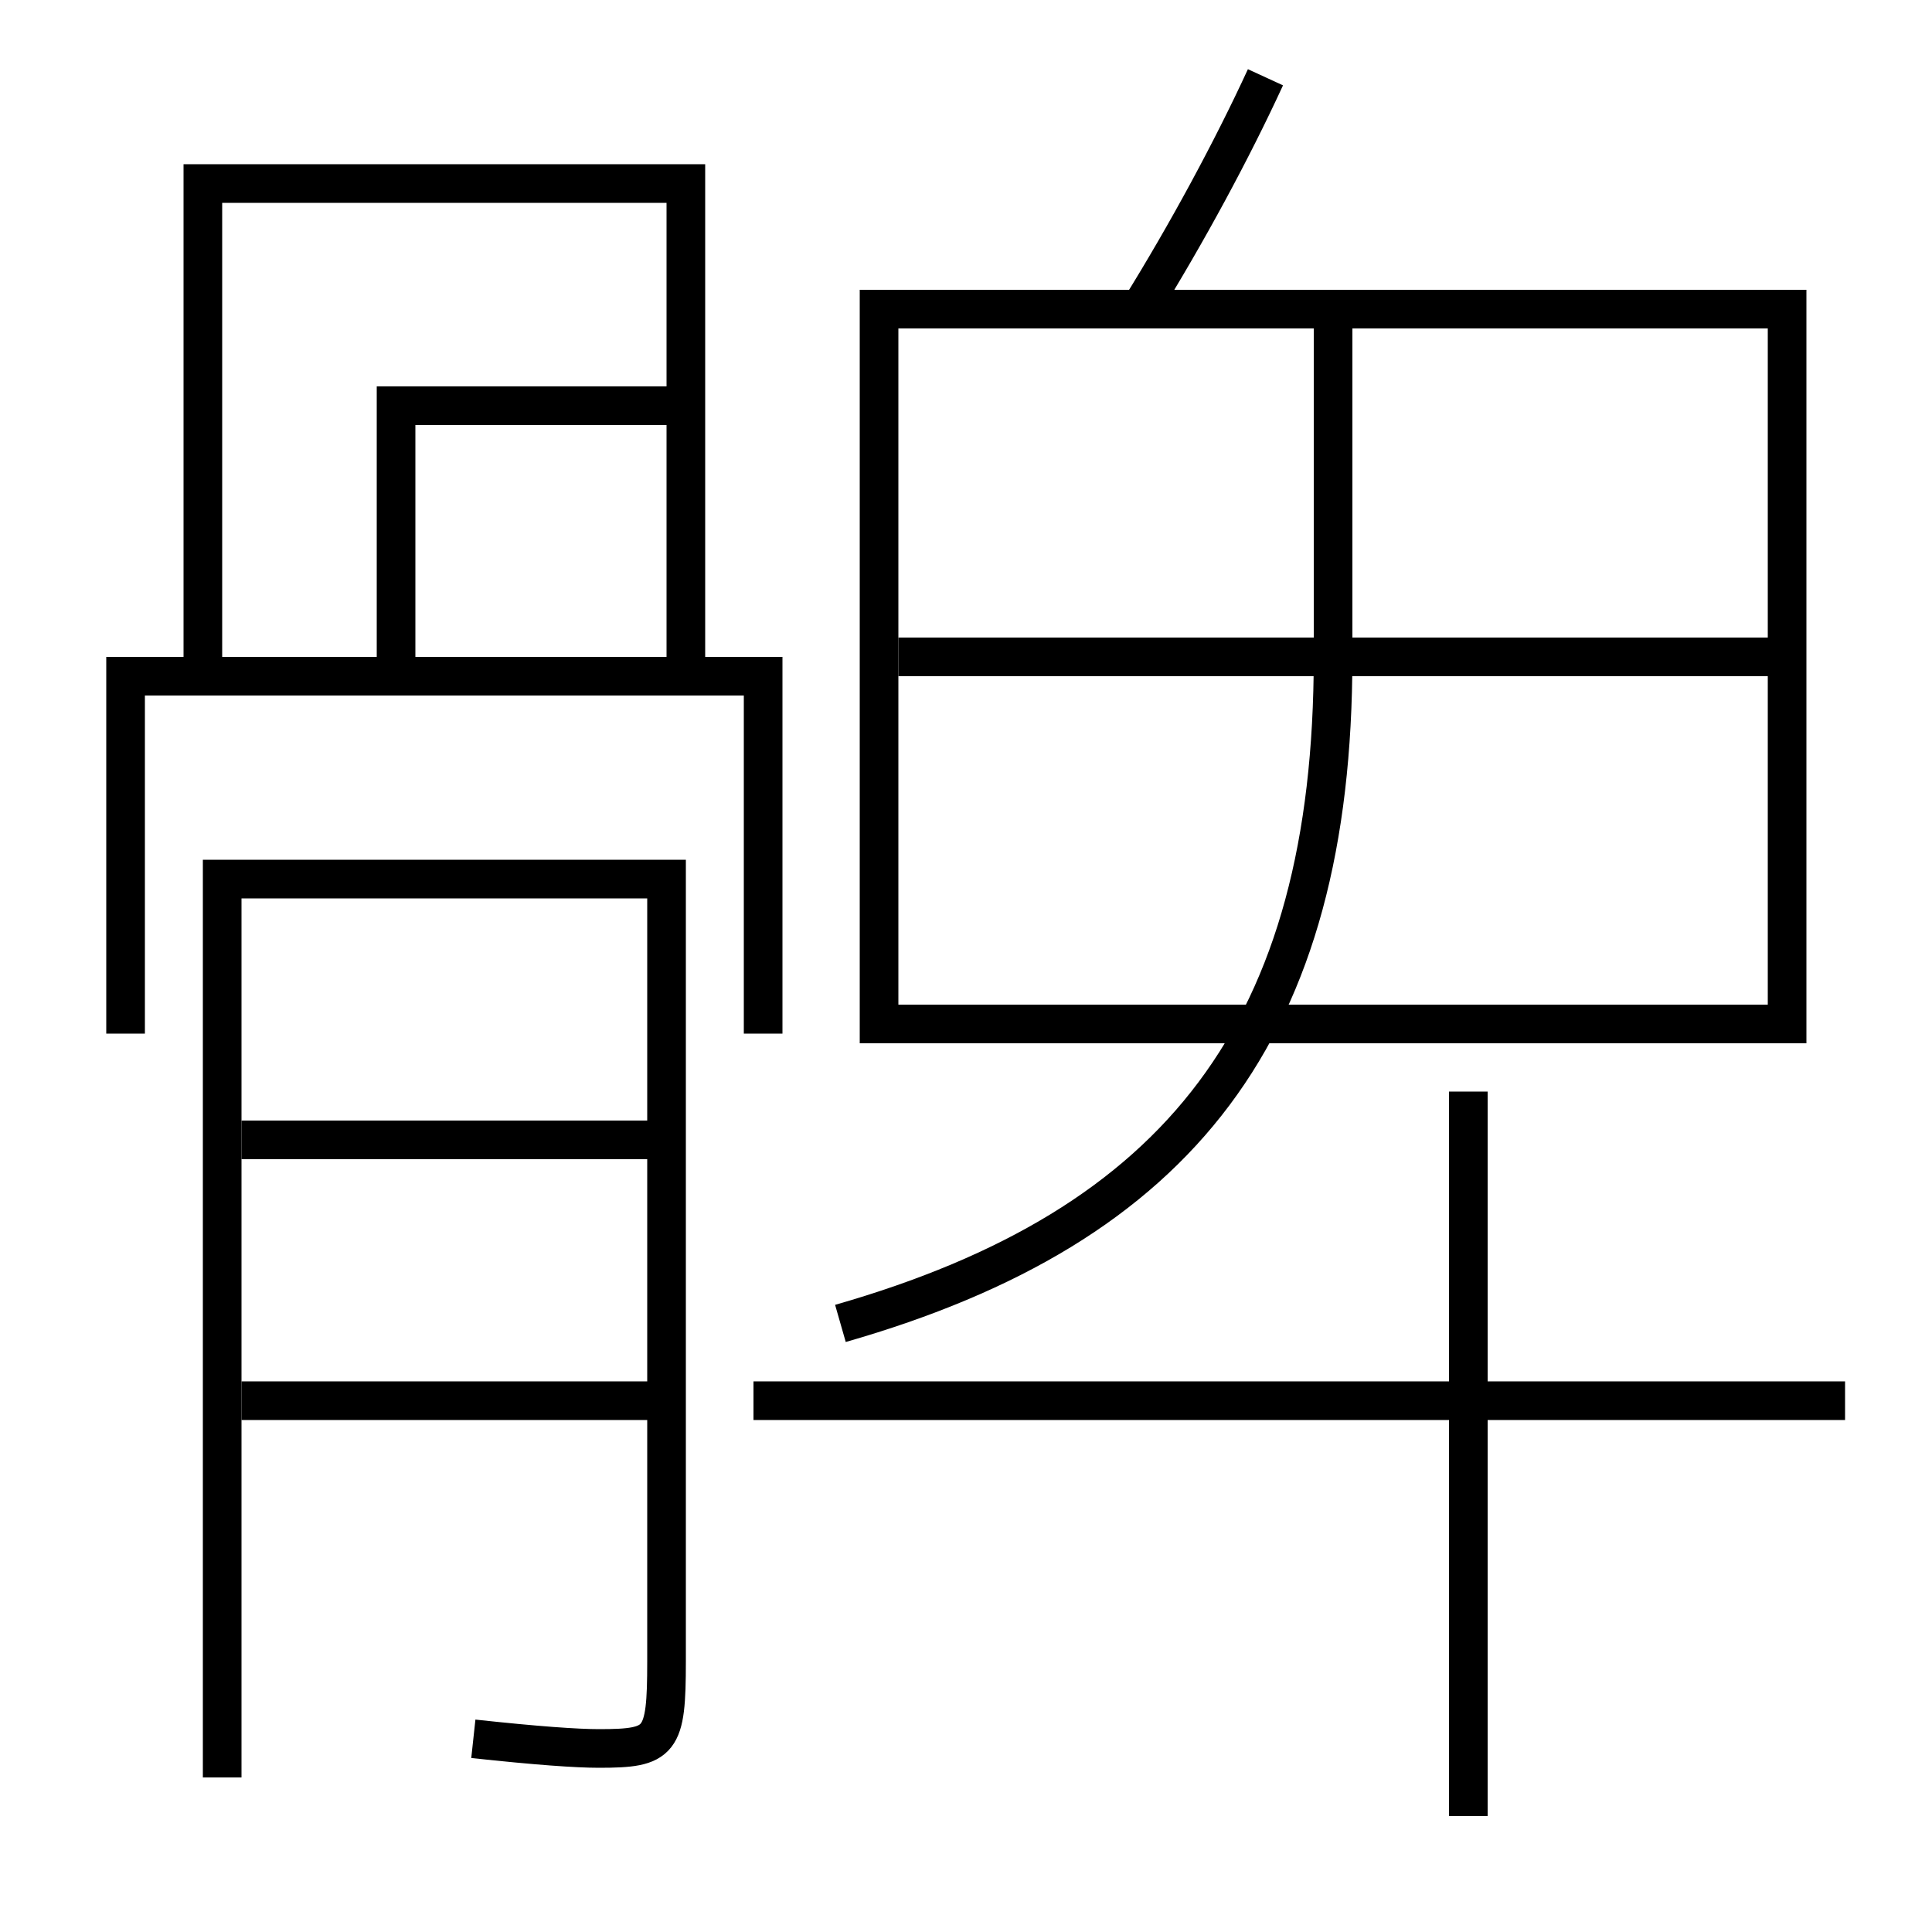<?xml version='1.0' encoding='utf-8'?>
<svg xmlns="http://www.w3.org/2000/svg" height="100px" version="1.0" viewBox="0 0 100 100" width="100px" x="0px" y="0px">
<line fill="none" stroke="#000000" stroke-width="2" x1="12.5" x2="34.5" y1="72.5" y2="72.5" /><line fill="none" stroke="#000000" stroke-width="2" x1="12.5" x2="34.5" y1="59" y2="59" /><line fill="none" stroke="#000000" stroke-width="2" x1="46.5" x2="92.5" y1="34" y2="34" /><line fill="none" stroke="#000000" stroke-width="2" x1="95.5" x2="39" y1="72.5" y2="72.5" /><line fill="none" stroke="#000000" stroke-width="2" x1="76" x2="76" y1="56.5" y2="94" /><polyline fill="none" points="35.5,35 35.5,9.5 10.5,9.5 10.5,34" stroke="#000000" stroke-width="2" /><polyline fill="none" points="6.5,53.5 6.5,35 39.5,35 39.5,53.5" stroke="#000000" stroke-width="2" /><polyline fill="none" points="35.5,21 20.5,21 20.5,34" stroke="#000000" stroke-width="2" /><polyline fill="none" points="46.5,53 92.5,53 92.5,16 45.5,16 45.5,54" stroke="#000000" stroke-width="2" /><path d="M11.5,92 v-46.5 h23.0 v40.5 c0,4.177 -0.281,4.5 -3.5,4.5 c-1.143,0 -3.195,-0.142 -6.5,-0.5" fill="none" stroke="#000000" stroke-width="2" /><path d="M59,16 c2.455,-3.953 4.783,-8.271 6.5,-12" fill="none" stroke="#000000" stroke-width="2" /><path d="M69,16 v18.0 c0,19.298 -7.914,29.462 -25.5,34.5" fill="none" stroke="#000000" stroke-width="2" /></svg>